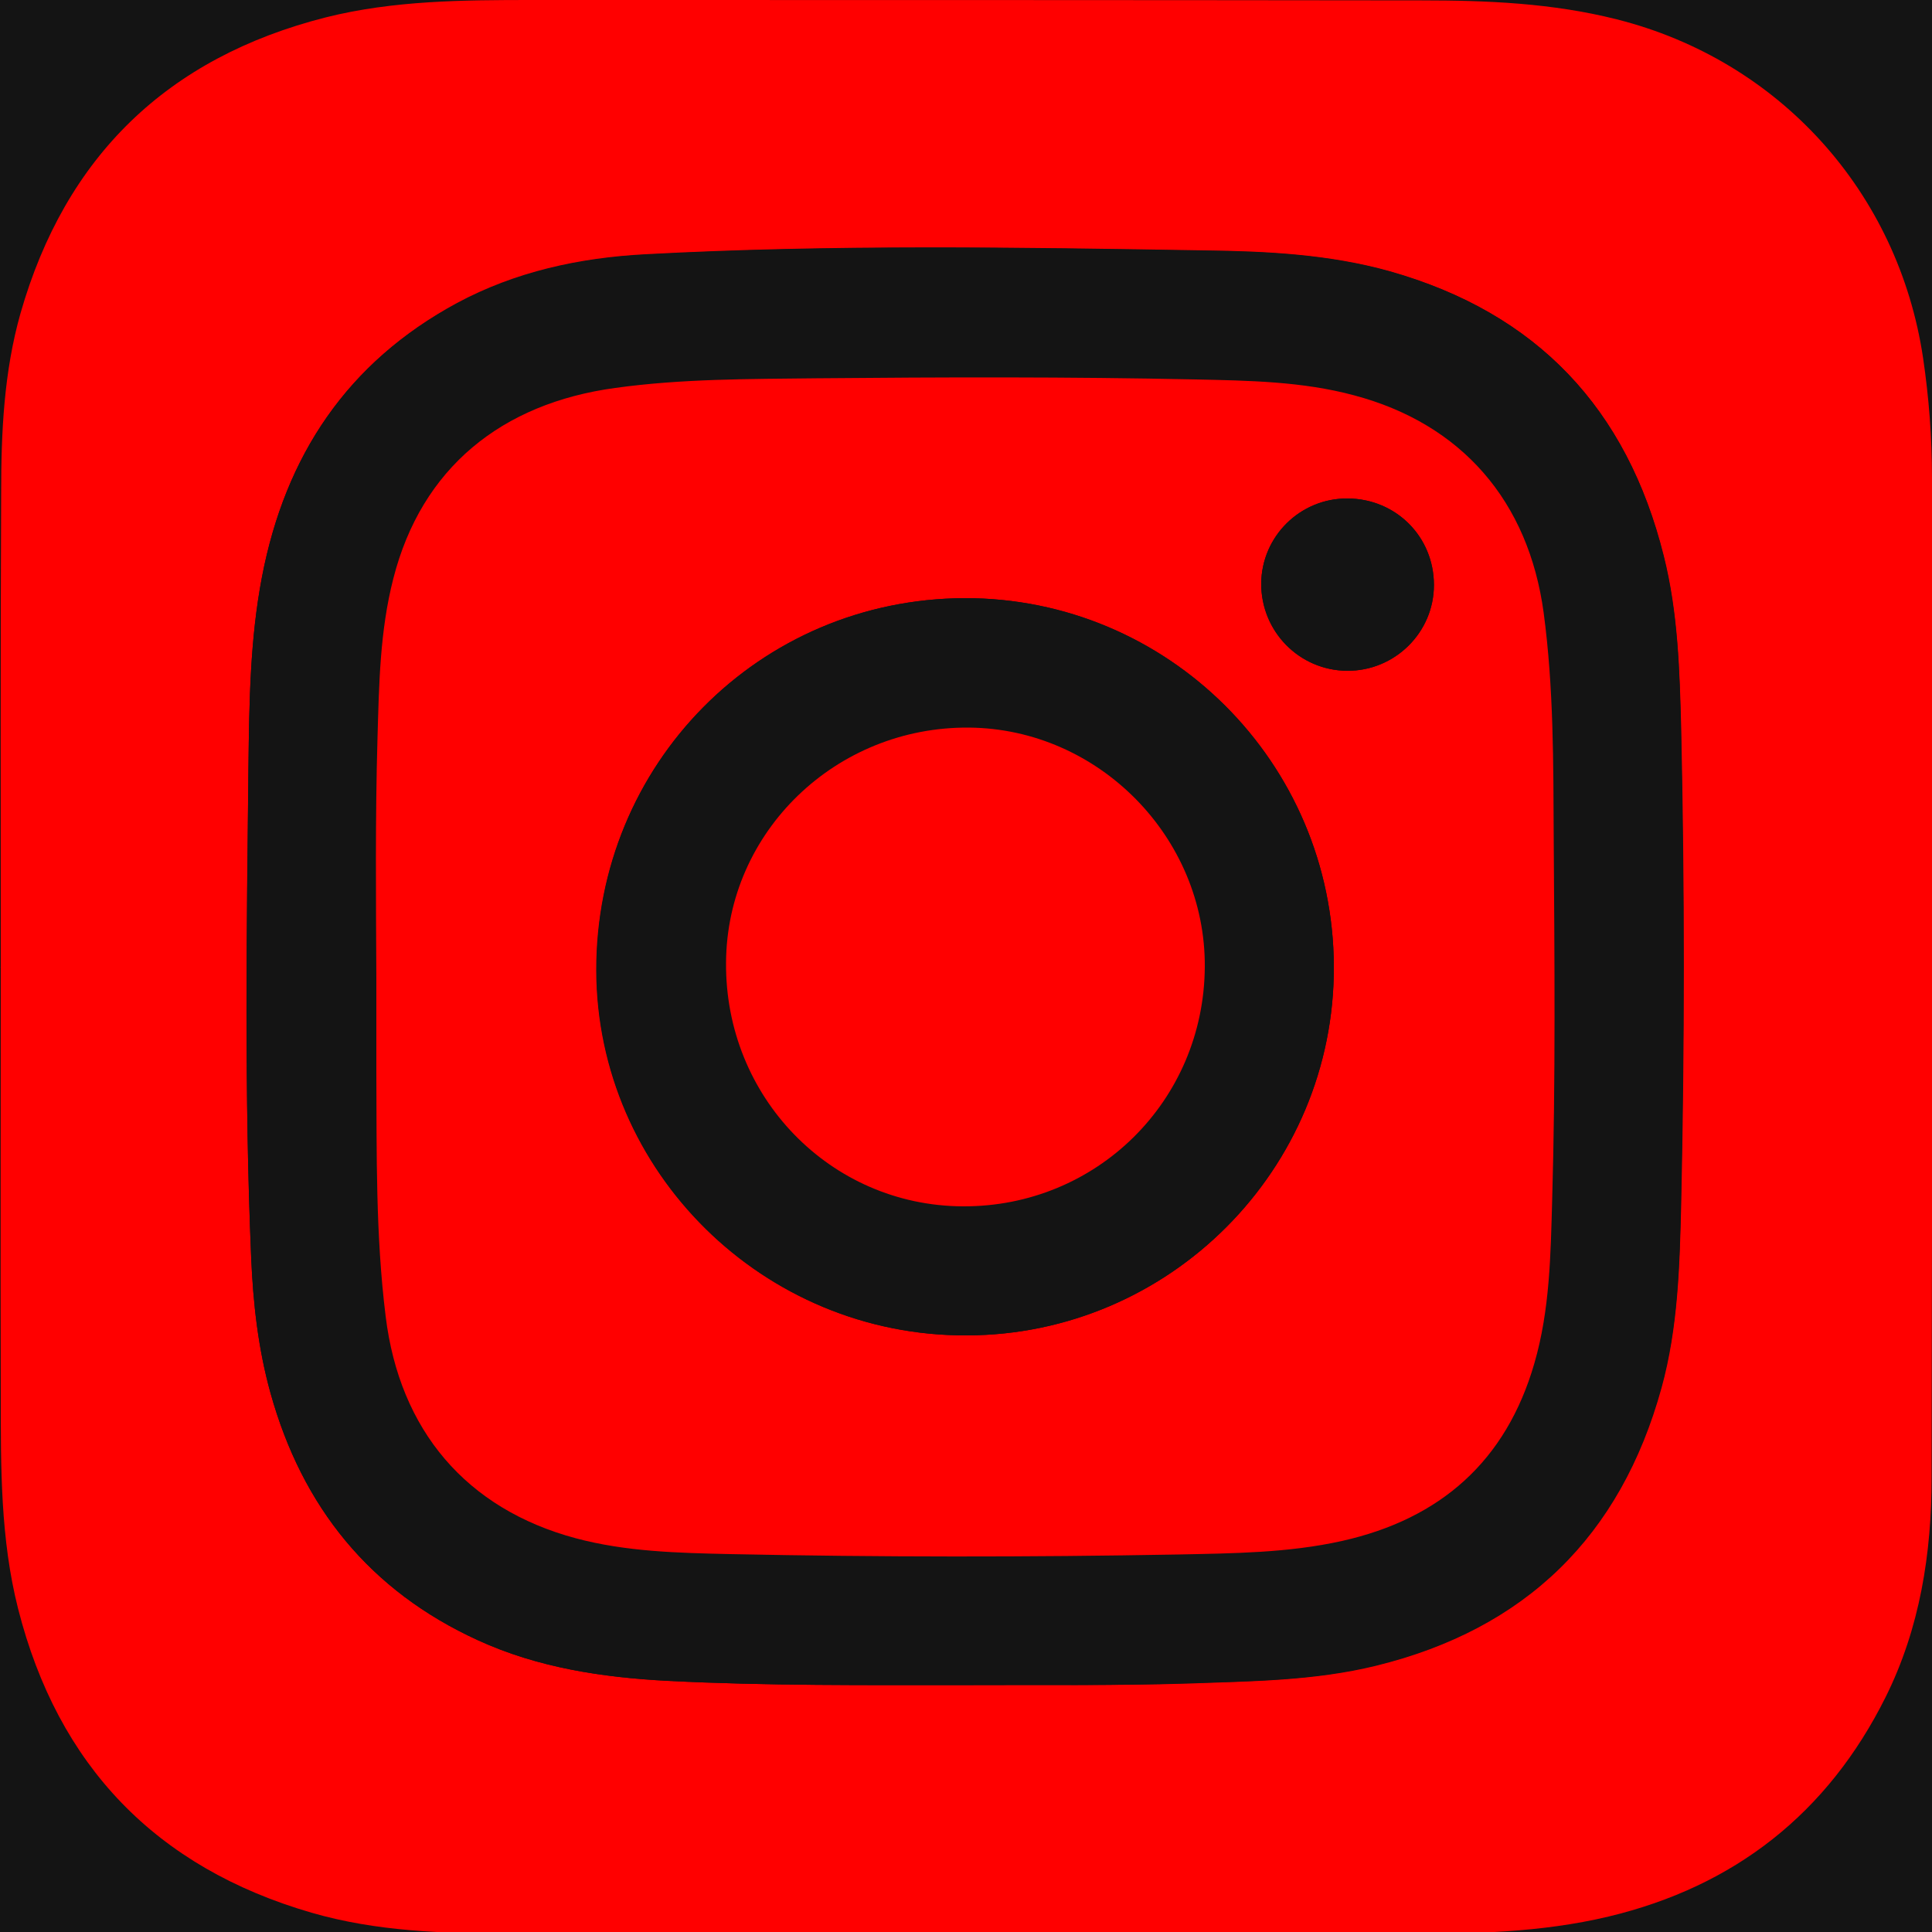 <?xml version="1.0" encoding="utf-8"?>
<!-- Generator: Adobe Illustrator 24.3.0, SVG Export Plug-In . SVG Version: 6.00 Build 0)  -->
<svg version="1.1" id="Layer_1" xmlns="http://www.w3.org/2000/svg" xmlns:xlink="http://www.w3.org/1999/xlink" x="0px" y="0px"
	 viewBox="0 0 500 500" style="enable-background:new 0 0 500 500;" xml:space="preserve">
<style type="text/css">
	.st0{fill:#141414;}
	.st1{fill:#FF0000;}
</style>
<rect class="st0" width="500" height="500"/>
<g>
	<path class="st1" d="M0.2,250.2c0-40.9-0.1-81.8,0.1-122.7C0.3,111.9,1,96.3,5.3,81.1c11.6-40.6,38-66.2,79-76.6
		c17.5-4.4,35.6-4.5,53.5-4.5C214.6,0,291.3,0,368,0.1c16.9,0,33.8,0.7,50.4,4.9c42.1,10.6,72.9,44.7,79.3,87.7
		c1.5,10.2,2.3,20.5,2.3,30.9c0,86.2,0.1,172.5-0.1,258.7c0,19.7-3,39-11.9,56.9c-15,30.1-39.1,49-71.7,56.8
		c-17.6,4.2-35.6,4.5-53.5,4.5c-76.8,0.1-153.7,0.1-230.5-0.1c-17.4,0-34.8-0.5-51.7-5.4c-40.3-11.7-65.6-38.1-75.9-78.6
		c-4.6-18.1-4.5-36.7-4.5-55.2c-0.1-37,0-73.9,0-110.9C0.1,250.2,0.1,250.2,0.2,250.2z M252,436.1c16.6-0.1,36,0.2,55.5-0.5
		c16.2-0.5,32.5-0.7,48.5-4.6c38.7-9.5,63.3-33.5,73.9-71.9c4.3-15.6,4.8-31.7,5.1-47.8c0.9-40.9,0.9-81.8,0-122.7
		c-0.3-15-0.8-30.1-4.5-44.8c-9.5-38.1-32.8-62.8-70.8-73.6c-15.7-4.4-31.9-5.2-48-5.4c-48.2-0.8-96.5-1.6-144.7,1
		c-17.1,0.9-33.6,4.5-48.7,12.6C89.8,93.8,73.8,118,67.8,149.3c-3.1,16.1-3.3,32.5-3.5,48.9c-0.4,42.4-1.1,84.8,0.7,127.2
		c0.5,11.8,1.8,23.6,5,35.1c8.2,29.5,25.7,51.2,53.7,64c15.5,7.1,32.1,9.6,49,10.5C198.2,436.3,223.6,436.1,252,436.1z"/>
	<path class="st0" d="M252,436.1c-28.4,0-53.9,0.2-79.3-1.1c-16.9-0.9-33.5-3.4-49-10.5c-28-12.8-45.5-34.5-53.7-64
		c-3.2-11.5-4.5-23.2-5-35.1c-1.8-42.4-1.2-84.8-0.7-127.2c0.2-16.4,0.4-32.7,3.5-48.9c6-31.3,22.1-55.6,50.6-70.8
		c15.2-8.1,31.7-11.7,48.7-12.6c48.2-2.6,96.4-1.8,144.7-1c16.1,0.2,32.3,1,48,5.4c38,10.7,61.3,35.5,70.8,73.6
		c3.7,14.7,4.1,29.8,4.5,44.8c0.9,40.9,0.9,81.8,0,122.7c-0.4,16.1-0.8,32.2-5.1,47.8c-10.6,38.4-35.2,62.4-73.9,71.9
		c-15.9,3.9-32.2,4-48.5,4.6C288.1,436.3,268.6,436,252,436.1z M97.4,253.2c0,8.1-0.1,16.2,0,24.3c0.2,21-0.1,42.1,2.4,63.1
		c3.6,29.6,20.9,49.9,49.2,57.5c13.1,3.5,26.6,3.8,40,4.1c38.6,0.9,77.3,0.9,115.9,0.1c14.2-0.3,28.4-0.4,42.4-3.5
		c25.4-5.7,42.5-20.7,49.8-46c4-13.8,4.2-28,4.6-42.2c0.9-31.2,0.7-62.4,0.4-93.7c-0.1-19.4,0-38.9-2.6-58.3
		c-3.9-28.9-21.3-48.9-49.1-56.3c-13.4-3.6-27.2-3.8-40.9-4.1c-32.7-0.8-65.4-0.7-98.2-0.3c-17.4,0.2-34.8,0.1-52.1,2.5
		c-29.4,4-50.1,20.7-57.4,49.3c-3.4,13.5-3.7,27.4-4.1,41.2C97.2,211.7,97.4,232.4,97.4,253.2z"/>
	<path class="st1" d="M97.4,253.2c-0.1-20.8-0.3-41.6,0.3-62.3c0.4-13.8,0.6-27.6,4.1-41.2c7.3-28.6,28-45.3,57.4-49.3
		c17.3-2.4,34.7-2.3,52.1-2.5c32.7-0.3,65.4-0.4,98.2,0.3c13.7,0.3,27.5,0.5,40.9,4.1c27.9,7.4,45.2,27.4,49.1,56.3
		c2.6,19.4,2.5,38.8,2.6,58.3c0.2,31.2,0.5,62.4-0.4,93.7c-0.4,14.2-0.6,28.4-4.6,42.2c-7.3,25.3-24.3,40.3-49.8,46
		c-13.9,3.1-28.2,3.2-42.4,3.5c-38.6,0.7-77.3,0.7-115.9-0.1c-13.4-0.3-26.9-0.6-40-4.1c-28.3-7.6-45.6-27.9-49.2-57.5
		c-2.6-21-2.3-42-2.4-63.1C97.4,269.4,97.4,261.3,97.4,253.2z M345.2,250.1c-0.2-52.8-43-95.4-95.6-95.3
		c-53.2,0.2-95.4,43-95.3,96.4c0.2,52.1,43.3,94.6,95.8,94.4C302.7,345.5,345.4,302.6,345.2,250.1z M348.8,129
		c-12.3-0.1-22.3,9.8-22.4,22c-0.1,12.4,9.8,22.5,22.2,22.6c12.4,0.1,22.5-9.9,22.5-22.2C371.1,138.9,361.3,129.1,348.8,129z"/>
	<path class="st0" d="M345.2,250.1c0.2,52.5-42.5,95.4-95,95.5c-52.5,0.2-95.6-42.3-95.8-94.4c-0.2-53.4,42.1-96.2,95.3-96.4
		C302.2,154.7,345,197.3,345.2,250.1z M311.8,250.2c0.2-33.5-27.5-61.6-61-61.9c-34.5-0.3-62.7,27-62.9,60.8
		c-0.2,34.8,27,62.8,61.2,63.1C283.7,312.4,311.5,284.9,311.8,250.2z"/>
	<path class="st0" d="M348.8,129c12.5,0.1,22.3,9.9,22.3,22.4c0,12.3-10.2,22.3-22.5,22.2c-12.3-0.1-22.2-10.2-22.2-22.6
		C326.5,138.8,336.5,128.9,348.8,129z"/>
	<path class="st1" d="M311.8,250.2c-0.2,34.7-28,62.2-62.7,62c-34.2-0.2-61.5-28.3-61.2-63.1c0.2-33.8,28.4-61.1,62.9-60.8
		C284.3,188.6,312,216.7,311.8,250.2z"/>
</g>
</svg>

